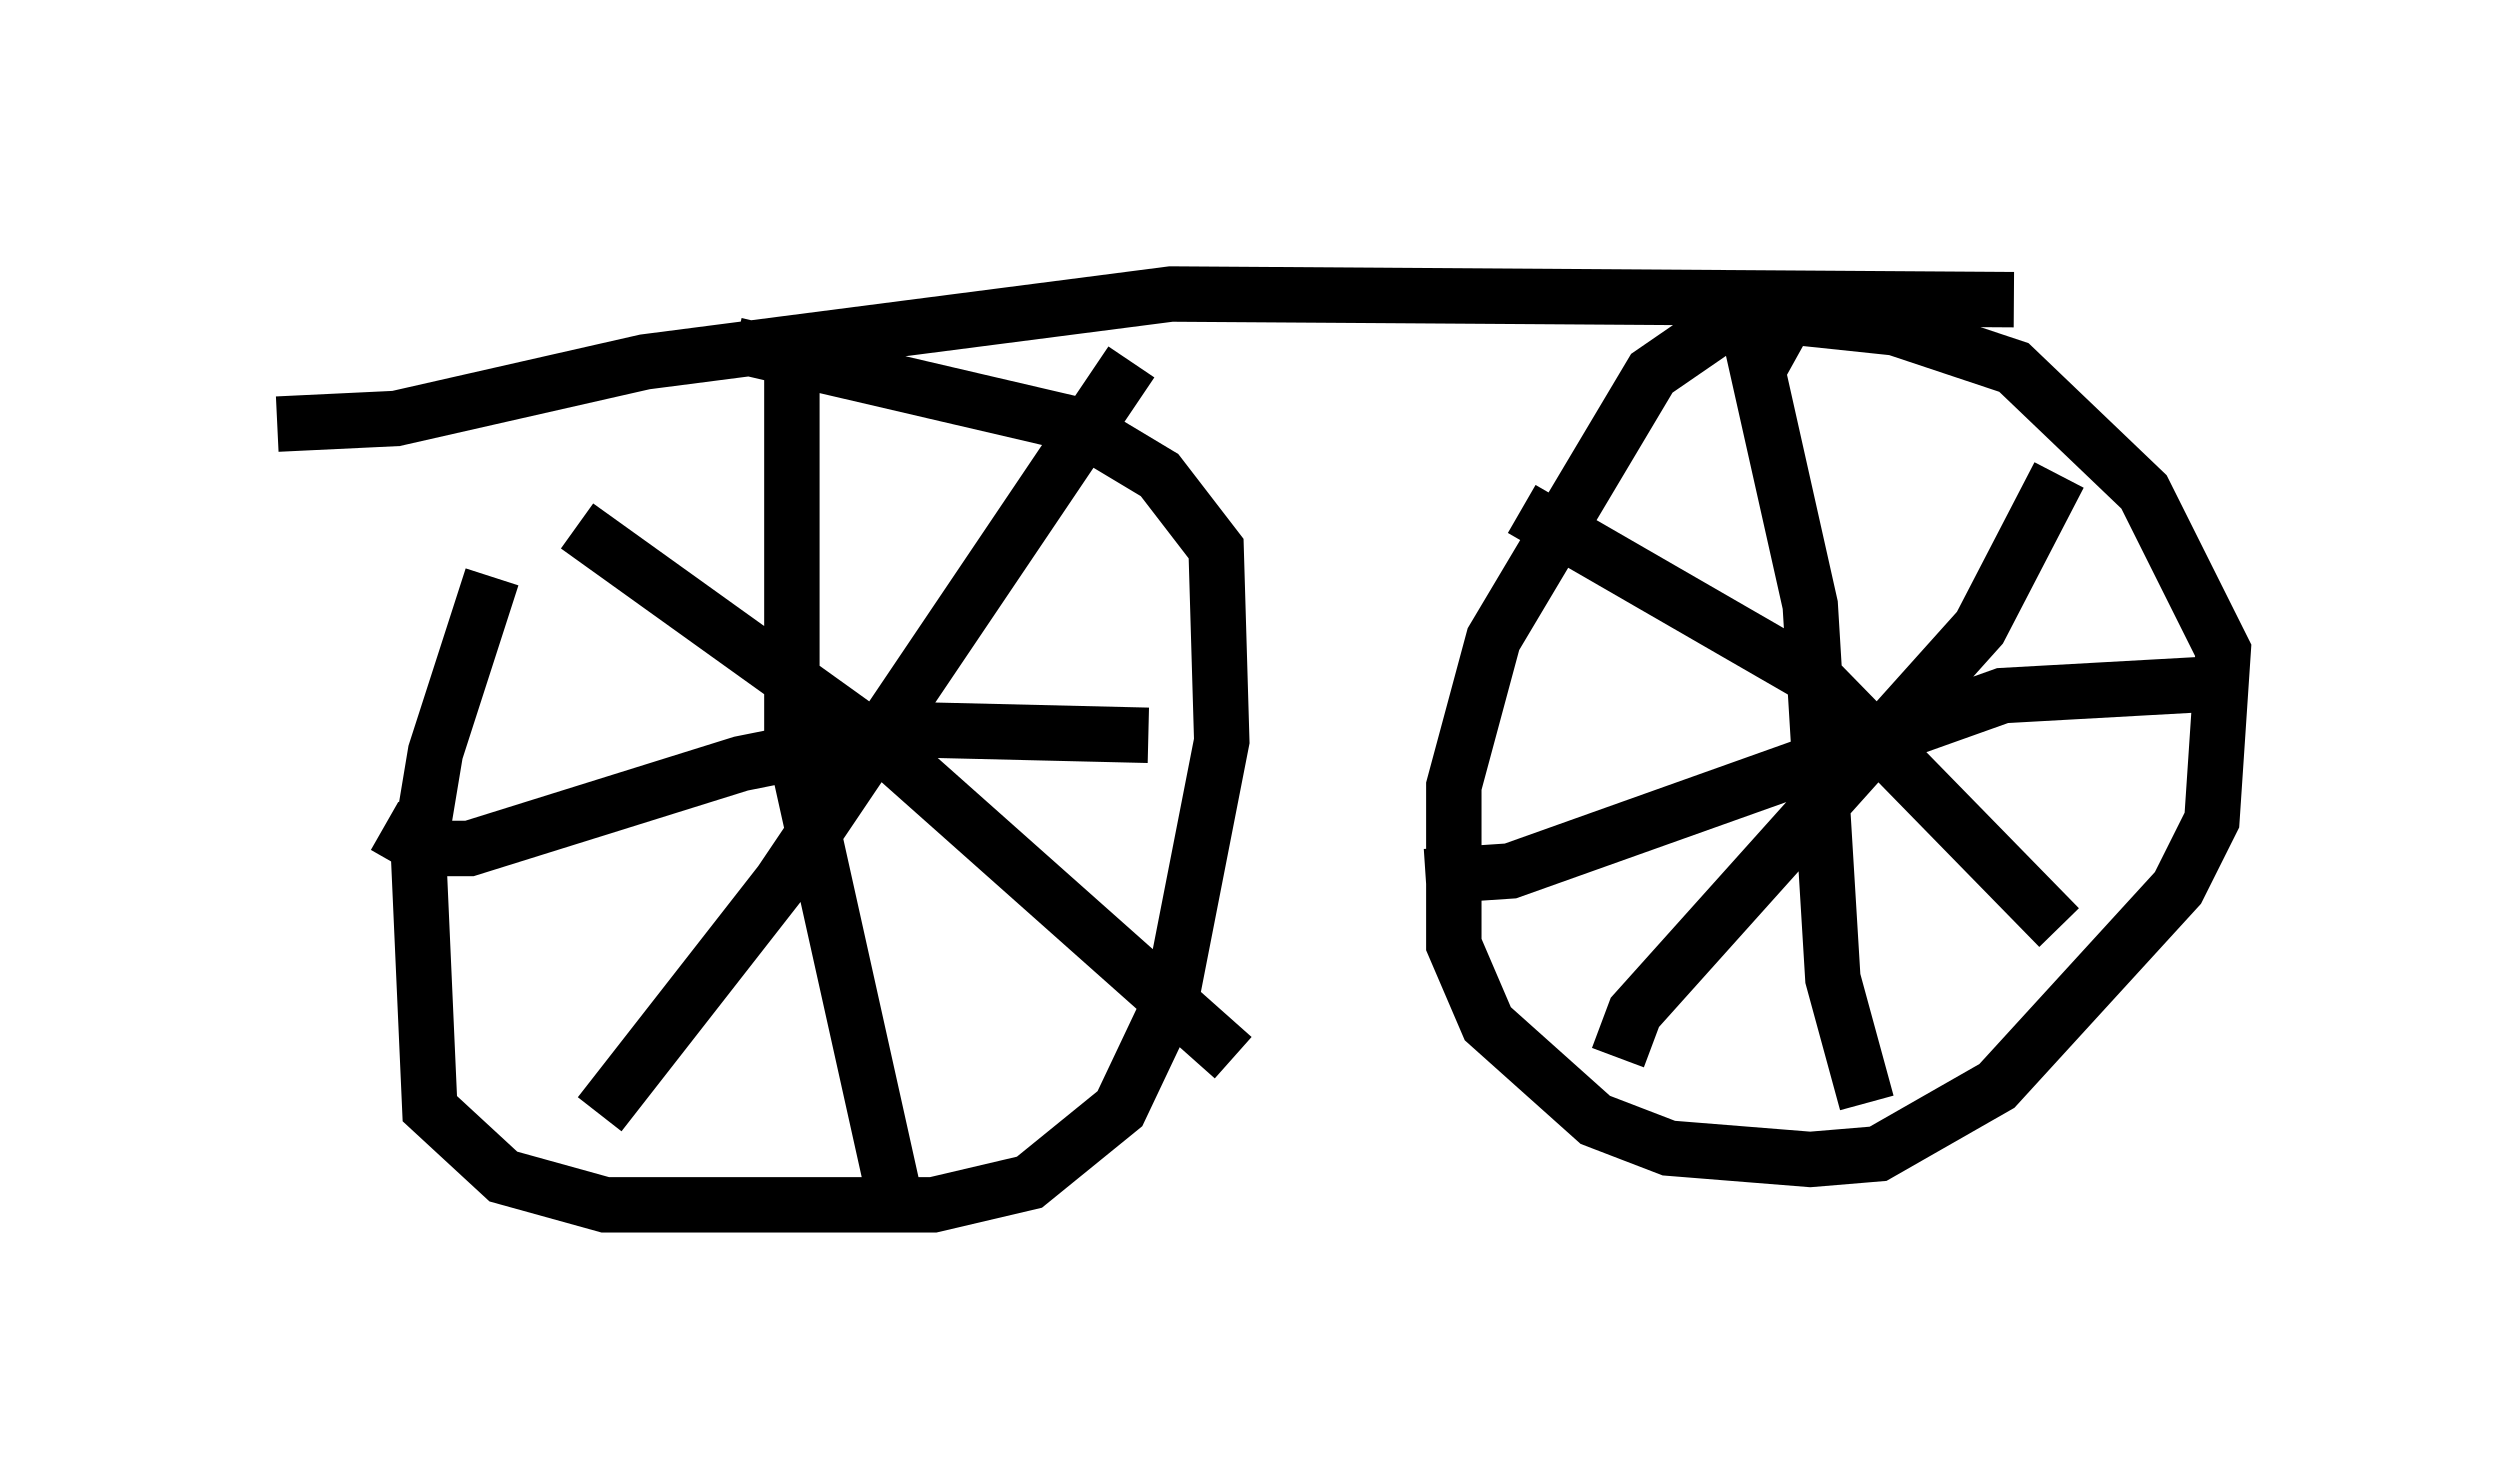 <?xml version="1.0" encoding="utf-8" ?>
<svg baseProfile="full" height="26.742" version="1.1" width="45.117" xmlns="http://www.w3.org/2000/svg" xmlns:ev="http://www.w3.org/2001/xml-events" xmlns:xlink="http://www.w3.org/1999/xlink"><defs /><rect fill="white" height="26.742" width="45.117" x="0" y="0" /><path d="M10.615, 6.94 m-1.735, 3.471 l-1.021, 3.165 -0.306, 1.838 l0.204, 4.594 1.327, 1.225 l1.838, 0.51 5.921, 0.0 l1.735, -0.408 1.633, -1.327 l0.919, -1.94 0.919, -4.696 l-0.102, -3.471 -1.021, -1.327 l-1.531, -0.919 -6.125, -1.429 m1.021, -0.408 l0.0, 7.452 1.838, 8.269 m-9.188, -6.635 l0.715, 0.408 0.817, 0.0 l4.9, -1.531 3.063, -0.613 l4.288, 0.102 m-0.306, -6.738 l-6.329, 9.392 -3.267, 4.185 m-0.408, -10.617 l5.41, 3.879 6.431, 5.717 m9.188, -13.475 l-1.633, 1.123 -2.858, 4.798 l-0.715, 2.654 0.0, 2.858 l0.613, 1.429 1.94, 1.735 l1.327, 0.51 2.552, 0.204 l1.225, -0.102 2.144, -1.225 l3.267, -3.573 0.613, -1.225 l0.204, -3.063 -1.429, -2.858 l-2.348, -2.246 -2.144, -0.715 l-1.94, -0.204 -0.51, 0.919 m-6.023, 9.188 l1.531, -0.102 8.881, -3.165 l3.675, -0.204 m-8.473, -7.35 l1.327, 5.921 0.408, 6.738 l0.613, 2.246 m-4.492, -0.817 l0.306, -0.817 6.227, -6.942 l1.429, -2.756 m-9.698, 0.613 l5.308, 3.063 4.39, 4.492 m-32.157, -9.086 l2.144, -0.102 4.492, -1.021 l9.494, -1.225 15.211, 0.102 " fill="none" stroke="black" stroke-width="1" /></svg>